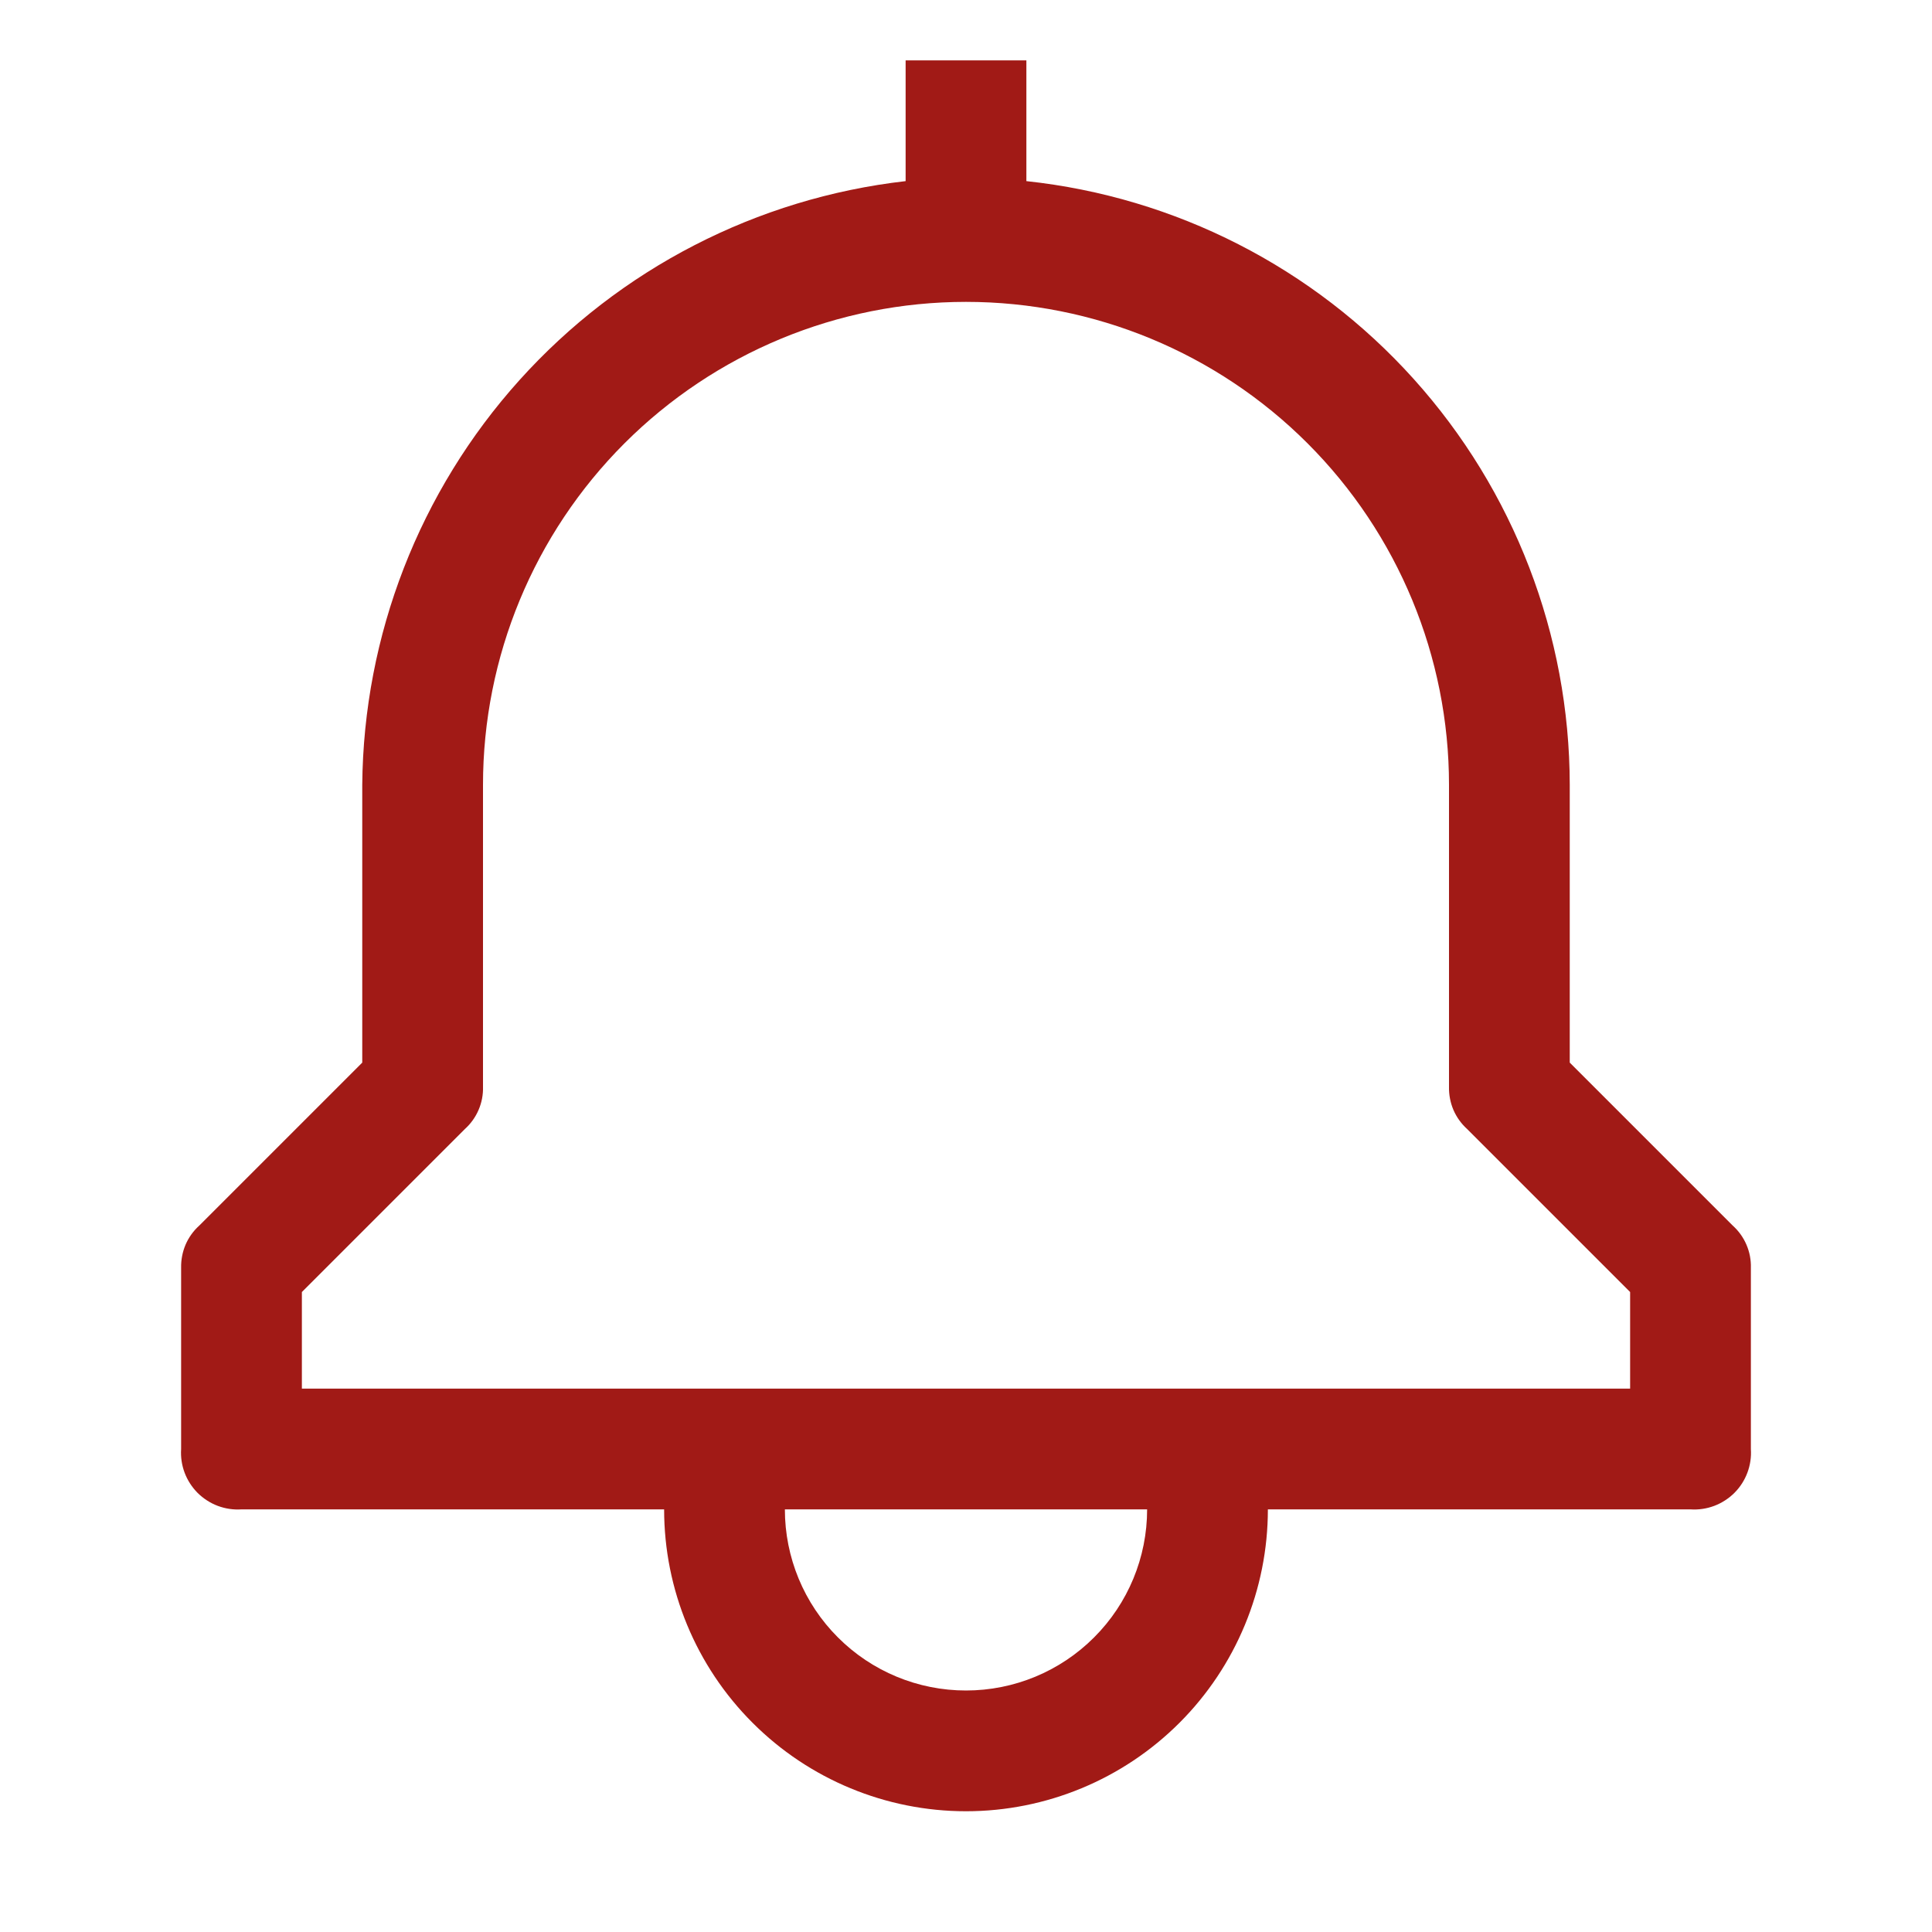 <svg width="32" height="32" viewBox="0 0 32 32" fill="none" xmlns="http://www.w3.org/2000/svg">
<path d="M28.7 20.3L26 17.6V13C25.997 10.517 25.076 8.122 23.415 6.277C21.754 4.431 19.469 3.264 17 3V1H15V3C12.538 3.281 10.263 4.453 8.605 6.295C6.947 8.137 6.021 10.522 6 13V17.6L3.3 20.3C3.202 20.388 3.125 20.496 3.073 20.617C3.022 20.738 2.997 20.869 3 21V24C2.991 24.134 3.011 24.268 3.058 24.393C3.105 24.518 3.179 24.632 3.273 24.727C3.368 24.821 3.482 24.895 3.607 24.942C3.733 24.989 3.866 25.009 4 25H11C11 26.326 11.527 27.598 12.465 28.535C13.402 29.473 14.674 30 16 30C17.326 30 18.598 29.473 19.536 28.535C20.473 27.598 21 26.326 21 25H28C28.134 25.009 28.268 24.989 28.393 24.942C28.518 24.895 28.632 24.821 28.727 24.727C28.822 24.632 28.895 24.518 28.942 24.393C28.989 24.268 29.009 24.134 29 24V21C29.004 20.869 28.979 20.738 28.927 20.617C28.875 20.496 28.798 20.388 28.7 20.3ZM16 28C15.204 28 14.441 27.684 13.879 27.121C13.316 26.559 13 25.796 13 25H19C19 25.796 18.684 26.559 18.121 27.121C17.559 27.684 16.796 28 16 28ZM27 23H5V21.4L7.7 18.7C7.798 18.612 7.875 18.504 7.927 18.383C7.979 18.262 8.004 18.131 8 18V13C8 10.878 8.843 8.843 10.343 7.343C11.844 5.843 13.878 5 16 5C18.122 5 20.157 5.843 21.657 7.343C23.157 8.843 24 10.878 24 13V18C23.997 18.131 24.022 18.262 24.073 18.383C24.125 18.504 24.203 18.612 24.3 18.7L27 21.4V23Z" fill="#A11A16"/>
</svg>
